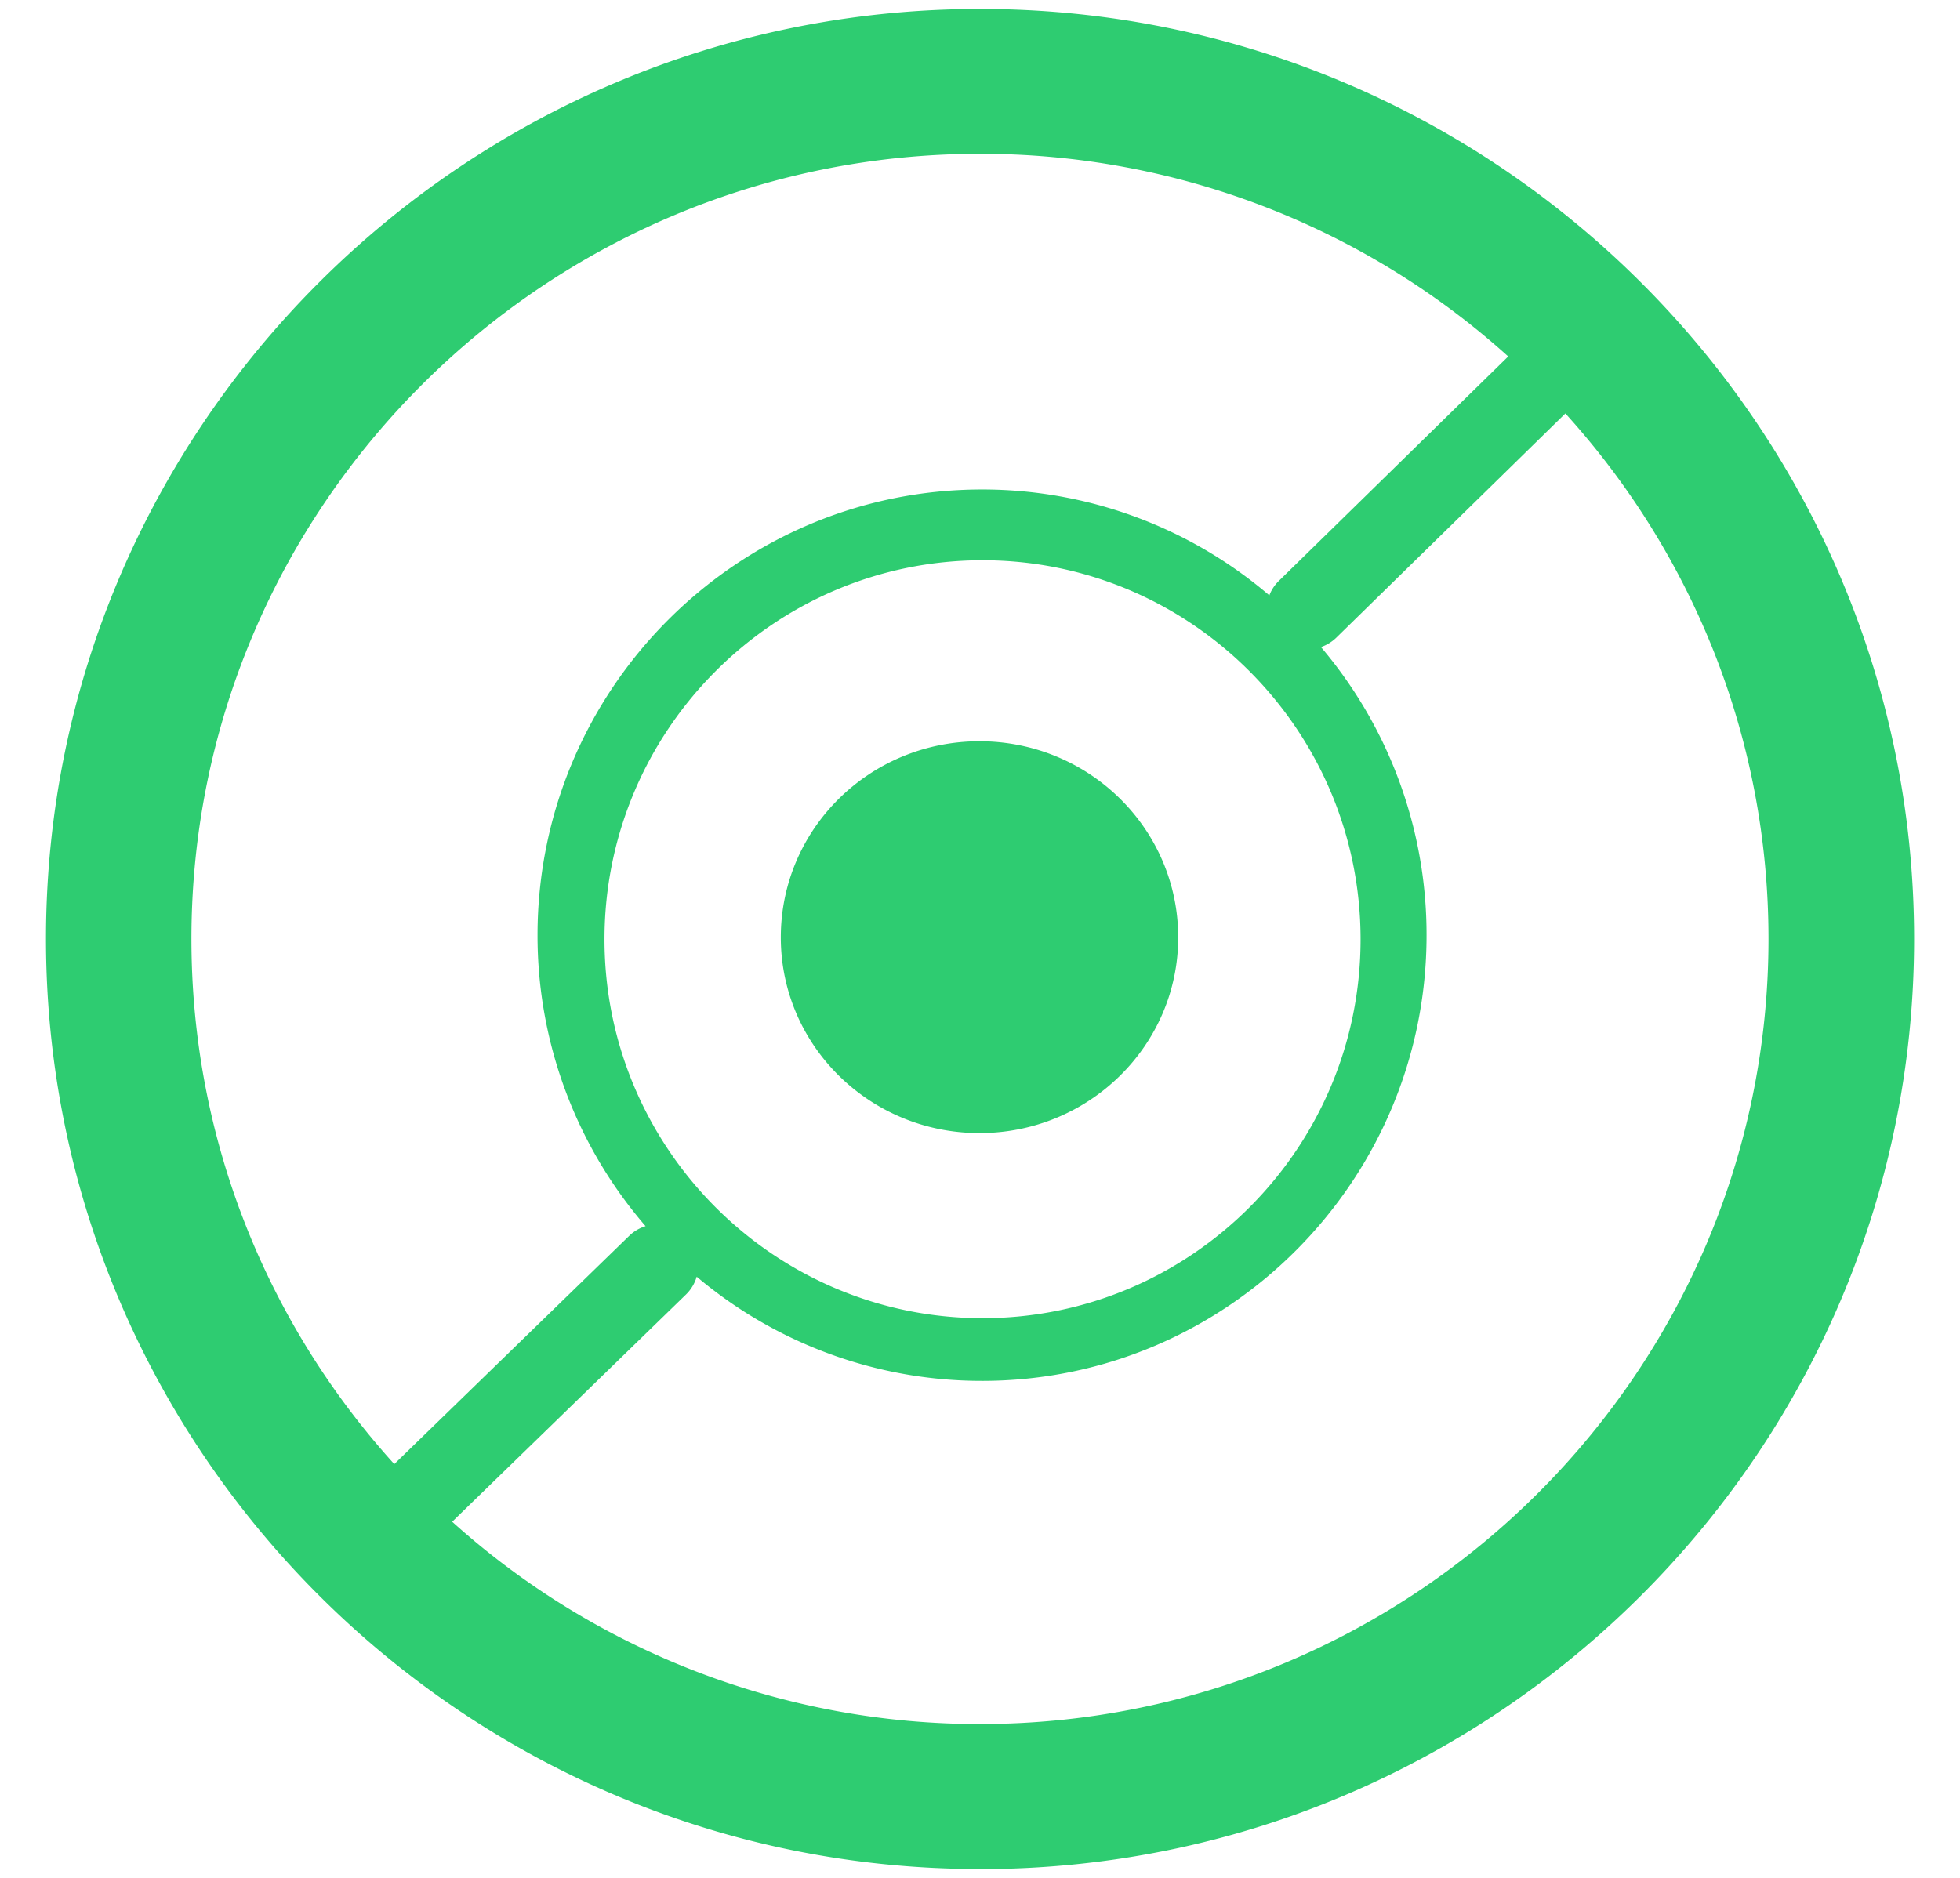 <svg xmlns="http://www.w3.org/2000/svg" width="24" height="23" viewBox="0 0 24 23"><g><g><path fill="#2ecc71" d="M11.999 22.892C5.693 22.892.563 17.78.563 11.499.563 5.22 5.693.11 12 .11c6.307 0 11.438 5.11 11.438 11.39 0 6.281-5.13 11.393-11.438 11.393zm0-21.008c-5.324 0-9.655 4.314-9.655 9.615 0 2.471.94 4.728 2.484 6.433l2.875-2.794a.496.496 0 0 1 .202-.12 5.445 5.445 0 0 1-1.323-3.564c0-3.01 2.441-5.459 5.444-5.459a5.41 5.41 0 0 1 3.517 1.297.488.488 0 0 1 .115-.176l2.81-2.75a9.641 9.641 0 0 0-6.469-2.482zm0 19.232c5.325 0 9.656-4.314 9.656-9.617 0-2.472-.942-4.73-2.487-6.435l-2.803 2.744a.504.504 0 0 1-.19.117 5.444 5.444 0 0 1 1.293 3.53c0 3.009-2.442 5.458-5.442 5.458a5.41 5.41 0 0 1-3.495-1.276.5.5 0 0 1-.131.218l-2.863 2.783a9.638 9.638 0 0 0 6.462 2.478zm.032-14.254c-2.551 0-4.629 2.082-4.629 4.643 0 2.559 2.078 4.64 4.63 4.64 2.551 0 4.628-2.081 4.628-4.64 0-2.56-2.077-4.643-4.629-4.643zm-.037 7.016c-1.346 0-2.433-1.074-2.433-2.397 0-1.328 1.087-2.402 2.433-2.402 1.344 0 2.433 1.074 2.433 2.402 0 1.323-1.09 2.397-2.433 2.397z"/></g></g></svg>